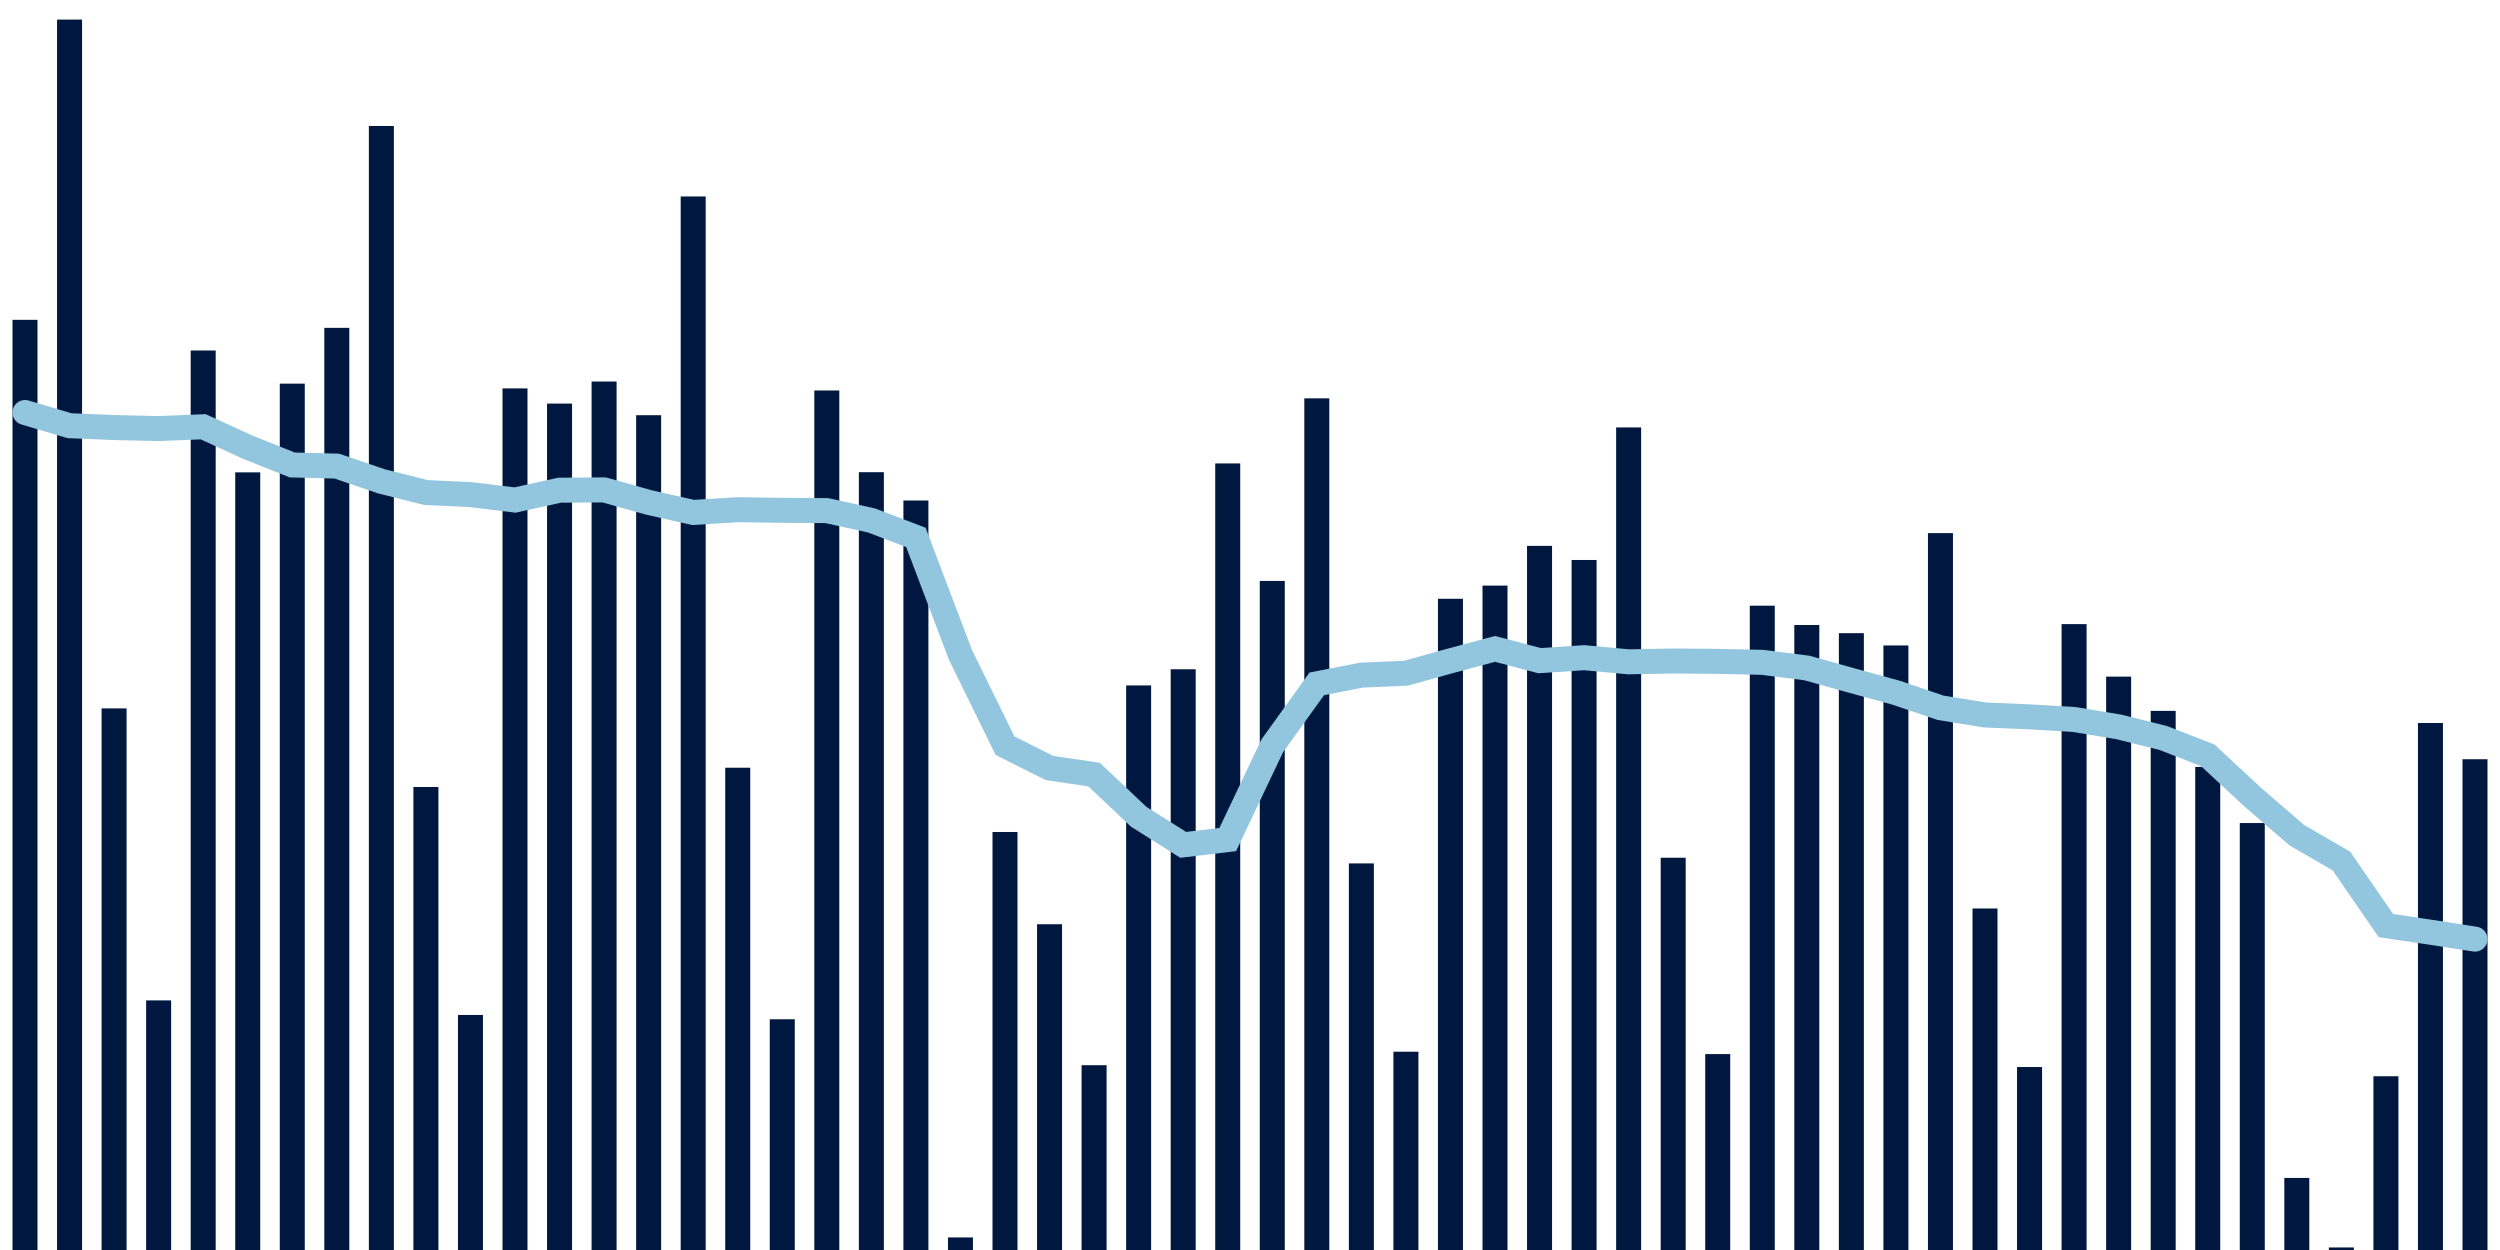 <svg meta="{&quot;DATA_PUBLISHED_DATE&quot;:&quot;2023-01-05&quot;,&quot;RENDER_DATE&quot;:&quot;2023-01-05&quot;,&quot;FIRST_DATE&quot;:&quot;2022-11-03&quot;,&quot;LAST_DATE&quot;:&quot;2022-12-28&quot;}" xmlns="http://www.w3.org/2000/svg" viewBox="0,0,200,100"><g transform="translate(0,0)"></g><g class="fg-bars tests-vaccines" fill="#00183f" stroke="none"><g><rect x="197" y="60.739" width="2" height="39.261" id="tests-vaccines-0"></rect></g><g><rect x="193.436" y="57.841" width="2" height="42.159" id="tests-vaccines-1"></rect></g><g><rect x="189.873" y="86.1" width="2" height="13.9" id="tests-vaccines-2"></rect></g><g><rect x="186.309" y="99.797" width="2" height="0.203" id="tests-vaccines-3"></rect></g><g><rect x="182.745" y="94.235" width="2" height="5.765" id="tests-vaccines-4"></rect></g><g><rect x="179.182" y="65.844" width="2" height="34.156" id="tests-vaccines-5"></rect></g><g><rect x="175.618" y="61.351" width="2" height="38.649" id="tests-vaccines-6"></rect></g><g><rect x="172.055" y="56.869" width="2" height="43.131" id="tests-vaccines-7"></rect></g><g><rect x="168.491" y="54.13" width="2" height="45.87" id="tests-vaccines-8"></rect></g><g><rect x="164.927" y="49.929" width="2" height="50.071" id="tests-vaccines-9"></rect></g><g><rect x="161.364" y="85.363" width="2" height="14.637" id="tests-vaccines-10"></rect></g><g><rect x="157.8" y="72.679" width="2" height="27.321" id="tests-vaccines-11"></rect></g><g><rect x="154.236" y="42.65" width="2" height="57.35" id="tests-vaccines-12"></rect></g><g><rect x="150.673" y="51.637" width="2" height="48.363" id="tests-vaccines-13"></rect></g><g><rect x="147.109" y="50.654" width="2" height="49.346" id="tests-vaccines-14"></rect></g><g><rect x="143.545" y="50.001" width="2" height="49.999" id="tests-vaccines-15"></rect></g><g><rect x="139.982" y="48.455" width="2" height="51.545" id="tests-vaccines-16"></rect></g><g><rect x="136.418" y="84.326" width="2" height="15.674" id="tests-vaccines-17"></rect></g><g><rect x="132.855" y="68.619" width="2" height="31.381" id="tests-vaccines-18"></rect></g><g><rect x="129.291" y="34.195" width="2" height="65.805" id="tests-vaccines-19"></rect></g><g><rect x="125.727" y="44.798" width="2" height="55.202" id="tests-vaccines-20"></rect></g><g><rect x="122.164" y="43.669" width="2" height="56.331" id="tests-vaccines-21"></rect></g><g><rect x="118.6" y="46.848" width="2" height="53.152" id="tests-vaccines-22"></rect></g><g><rect x="115.036" y="47.903" width="2" height="52.097" id="tests-vaccines-23"></rect></g><g><rect x="111.473" y="84.137" width="2" height="15.863" id="tests-vaccines-24"></rect></g><g><rect x="107.909" y="69.073" width="2" height="30.927" id="tests-vaccines-25"></rect></g><g><rect x="104.345" y="31.867" width="2" height="68.133" id="tests-vaccines-26"></rect></g><g><rect x="100.782" y="46.474" width="2" height="53.526" id="tests-vaccines-27"></rect></g><g><rect x="97.218" y="37.075" width="2" height="62.925" id="tests-vaccines-28"></rect></g><g><rect x="93.655" y="53.541" width="2" height="46.459" id="tests-vaccines-29"></rect></g><g><rect x="90.091" y="54.835" width="2" height="45.165" id="tests-vaccines-30"></rect></g><g><rect x="86.527" y="85.216" width="2" height="14.784" id="tests-vaccines-31"></rect></g><g><rect x="82.964" y="73.938" width="2" height="26.062" id="tests-vaccines-32"></rect></g><g><rect x="79.4" y="66.559" width="2" height="33.441" id="tests-vaccines-33"></rect></g><g><rect x="75.836" y="98.995" width="2" height="1.005" id="tests-vaccines-34"></rect></g><g><rect x="72.273" y="40.04" width="2" height="59.96" id="tests-vaccines-35"></rect></g><g><rect x="68.709" y="37.776" width="2" height="62.224" id="tests-vaccines-36"></rect></g><g><rect x="65.145" y="31.239" width="2" height="68.761" id="tests-vaccines-37"></rect></g><g><rect x="61.582" y="81.541" width="2" height="18.459" id="tests-vaccines-38"></rect></g><g><rect x="58.018" y="61.418" width="2" height="38.582" id="tests-vaccines-39"></rect></g><g><rect x="54.455" y="15.718" width="2" height="84.282" id="tests-vaccines-40"></rect></g><g><rect x="50.891" y="33.217" width="2" height="66.783" id="tests-vaccines-41"></rect></g><g><rect x="47.327" y="30.522" width="2" height="69.478" id="tests-vaccines-42"></rect></g><g><rect x="43.764" y="32.287" width="2" height="67.713" id="tests-vaccines-43"></rect></g><g><rect x="40.2" y="31.072" width="2" height="68.928" id="tests-vaccines-44"></rect></g><g><rect x="36.636" y="81.197" width="2" height="18.803" id="tests-vaccines-45"></rect></g><g><rect x="33.073" y="62.96" width="2" height="37.04" id="tests-vaccines-46"></rect></g><g><rect x="29.509" y="10.079" width="2" height="89.921" id="tests-vaccines-47"></rect></g><g><rect x="25.945" y="26.228" width="2" height="73.772" id="tests-vaccines-48"></rect></g><g><rect x="22.382" y="30.691" width="2" height="69.309" id="tests-vaccines-49"></rect></g><g><rect x="18.818" y="37.789" width="2" height="62.211" id="tests-vaccines-50"></rect></g><g><rect x="15.255" y="28.04" width="2" height="71.96" id="tests-vaccines-51"></rect></g><g><rect x="11.691" y="80.032" width="2" height="19.968" id="tests-vaccines-52"></rect></g><g><rect x="8.127" y="56.672" width="2" height="43.328" id="tests-vaccines-53"></rect></g><g><rect x="4.564" y="1.567" width="2" height="98.433" id="tests-vaccines-54"></rect></g><g><rect x="1" y="25.586" width="2" height="74.414" id="tests-vaccines-55"></rect></g></g><g class="fg-line tests-vaccines" fill="none" stroke="#92c5de" stroke-width="2" stroke-linecap="round"><path d="M198,75.13L194.436,74.577L190.873,74.047L187.309,68.879L183.745,66.817L180.182,63.738L176.618,60.424L173.055,59.037L169.491,58.149L165.927,57.559L162.364,57.348L158.8,57.2L155.236,56.62L151.673,55.412L148.109,54.435L144.545,53.438L140.982,52.987L137.418,52.908L133.855,52.881L130.291,52.946L126.727,52.614L123.164,52.853L119.6,51.911L116.036,52.867L112.473,53.857L108.909,54.011L105.345,54.706L101.782,59.662L98.218,67.165L94.655,67.589L91.091,65.337L87.527,61.966L83.964,61.441L80.4,59.653L76.836,52.39L73.273,42.993L69.709,41.633L66.145,40.849L62.582,40.825L59.018,40.776L55.455,40.996L51.891,40.191L48.327,39.192L44.764,39.216L41.2,40.002L37.636,39.569L34.073,39.403L30.509,38.504L26.945,37.288L23.382,37.197L19.818,35.777L16.255,34.14L12.691,34.287L9.127,34.203L5.564,34.057L2,33"></path></g></svg>